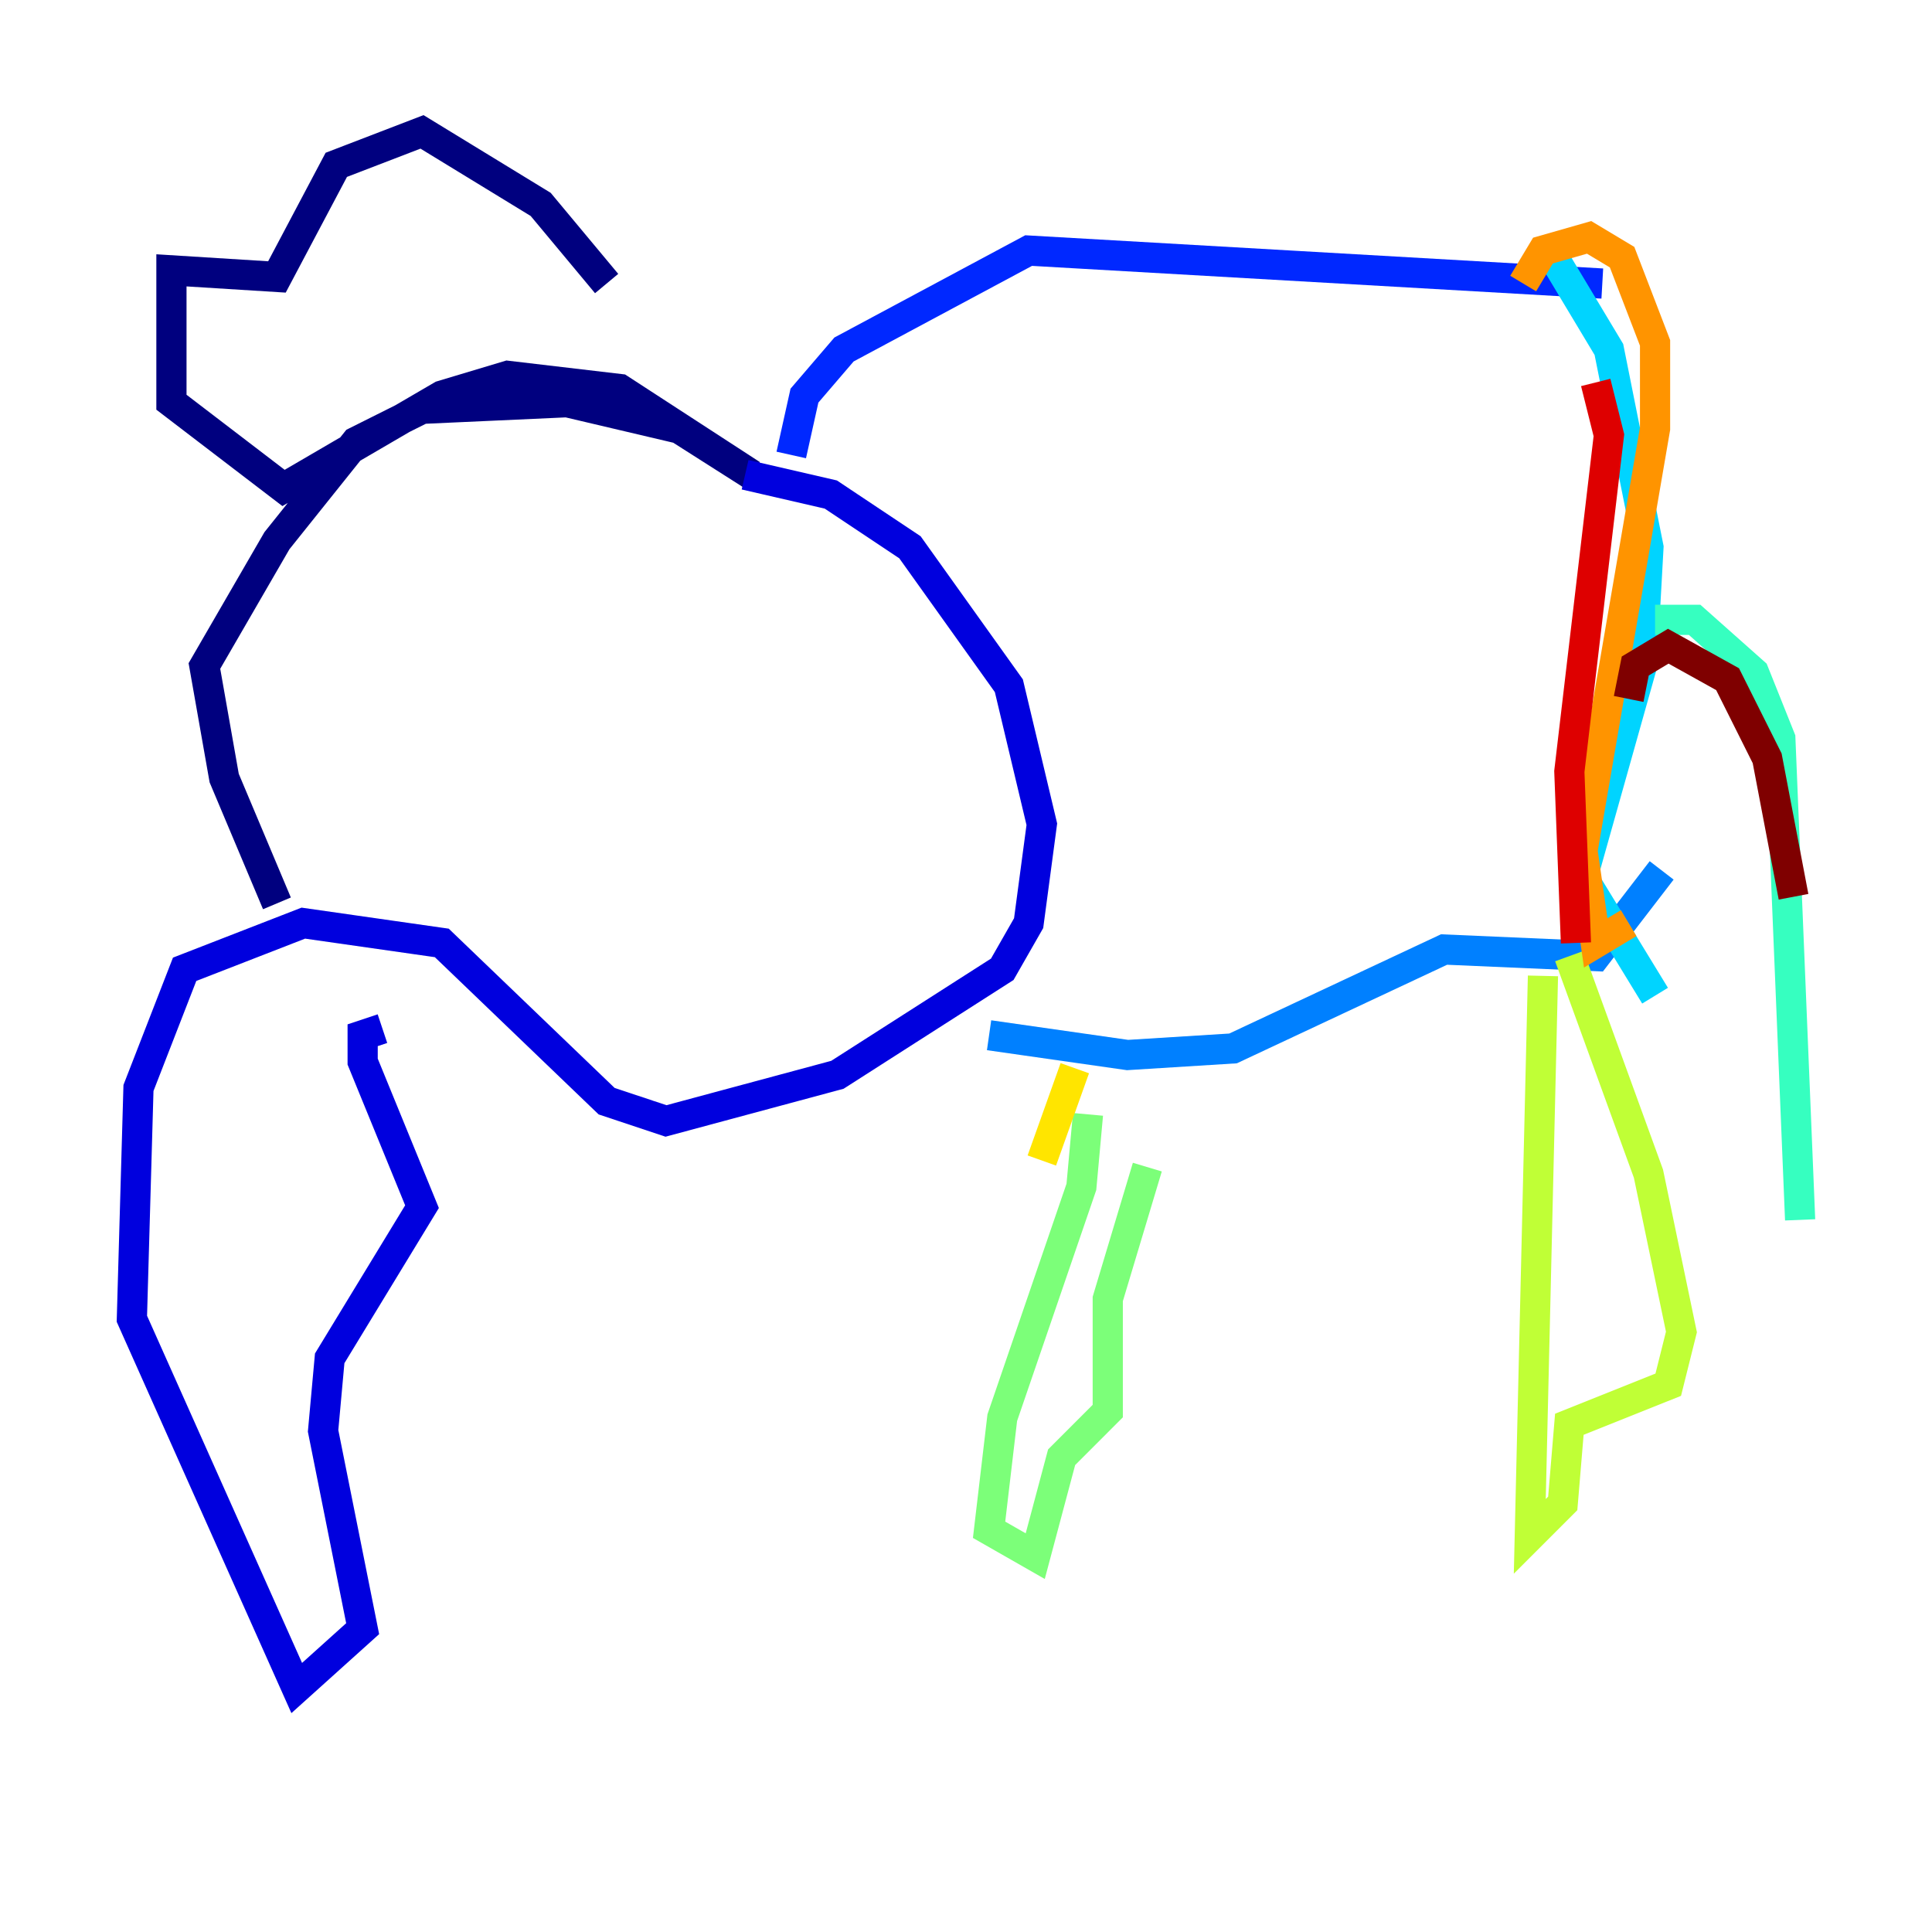<?xml version="1.0" encoding="utf-8" ?>
<svg baseProfile="tiny" height="128" version="1.2" viewBox="0,0,128,128" width="128" xmlns="http://www.w3.org/2000/svg" xmlns:ev="http://www.w3.org/2001/xml-events" xmlns:xlink="http://www.w3.org/1999/xlink"><defs /><polyline fill="none" points="40.191,18.785 35.822,13.543 27.959,8.737 22.28,10.921 18.348,18.348 11.358,17.911 11.358,26.648 18.785,32.328 29.27,26.212 33.638,24.901 41.065,25.775 49.802,31.454 44.997,28.396 37.57,26.648 27.959,27.085 23.59,29.27 18.348,35.822 13.543,44.123 14.853,51.55 18.348,59.85" stroke="#00007f" stroke-width="2" /><polyline fill="none" points="49.365,31.454 55.044,32.764 60.287,36.259 66.84,45.433 69.024,54.608 68.15,61.16 66.403,64.218 55.481,71.208 44.123,74.266 40.191,72.956 29.27,62.471 20.096,61.16 12.232,64.218 9.174,72.082 8.737,87.372 19.659,111.836 24.027,107.904 21.406,94.799 21.843,89.993 27.959,79.945 24.027,70.335 24.027,68.587 25.338,68.15" stroke="#0000de" stroke-width="2" /><polyline fill="none" points="52.423,30.143 53.297,26.212 55.918,23.154 68.15,16.601 106.157,18.785" stroke="#0028ff" stroke-width="2" /><polyline fill="none" points="65.529,68.587 74.703,69.898 81.693,69.461 95.672,62.908 105.72,63.345 110.089,57.666" stroke="#0080ff" stroke-width="2" /><polyline fill="none" points="102.662,16.601 106.594,23.154 109.215,36.259 108.778,44.123 104.846,58.102 109.652,65.966" stroke="#00d4ff" stroke-width="2" /><polyline fill="none" points="109.652,41.065 112.273,41.065 116.205,44.56 117.952,48.928 119.263,80.819" stroke="#36ffc0" stroke-width="2" /><polyline fill="none" points="72.082,73.829 71.645,78.635 66.403,93.925 65.529,101.352 68.587,103.099 70.335,96.546 73.392,93.488 73.392,86.061 76.014,77.324" stroke="#7cff79" stroke-width="2" /><polyline fill="none" points="102.225,64.655 101.352,101.788 103.536,99.604 103.973,94.362 110.526,91.741 111.399,88.246 109.215,77.761 103.973,63.345" stroke="#c0ff36" stroke-width="2" /><polyline fill="none" points="69.024,76.887 71.208,70.771" stroke="#ffe500" stroke-width="2" /><polyline fill="none" points="100.915,18.785 102.225,16.601 105.283,15.727 107.468,17.038 109.652,22.717 109.652,28.396 104.846,56.355 105.72,62.471 107.904,61.16" stroke="#ff9400" stroke-width="2" /><polyline fill="none" points="111.399,57.229 111.399,57.229" stroke="#ff4600" stroke-width="2" /><polyline fill="none" points="105.72,25.338 106.594,28.833 103.973,51.113 104.41,62.471" stroke="#de0000" stroke-width="2" /><polyline fill="none" points="107.904,46.307 108.341,44.123 110.526,42.812 114.457,44.997 117.079,50.239 118.826,59.413" stroke="#7f0000" stroke-width="2" /></svg>
